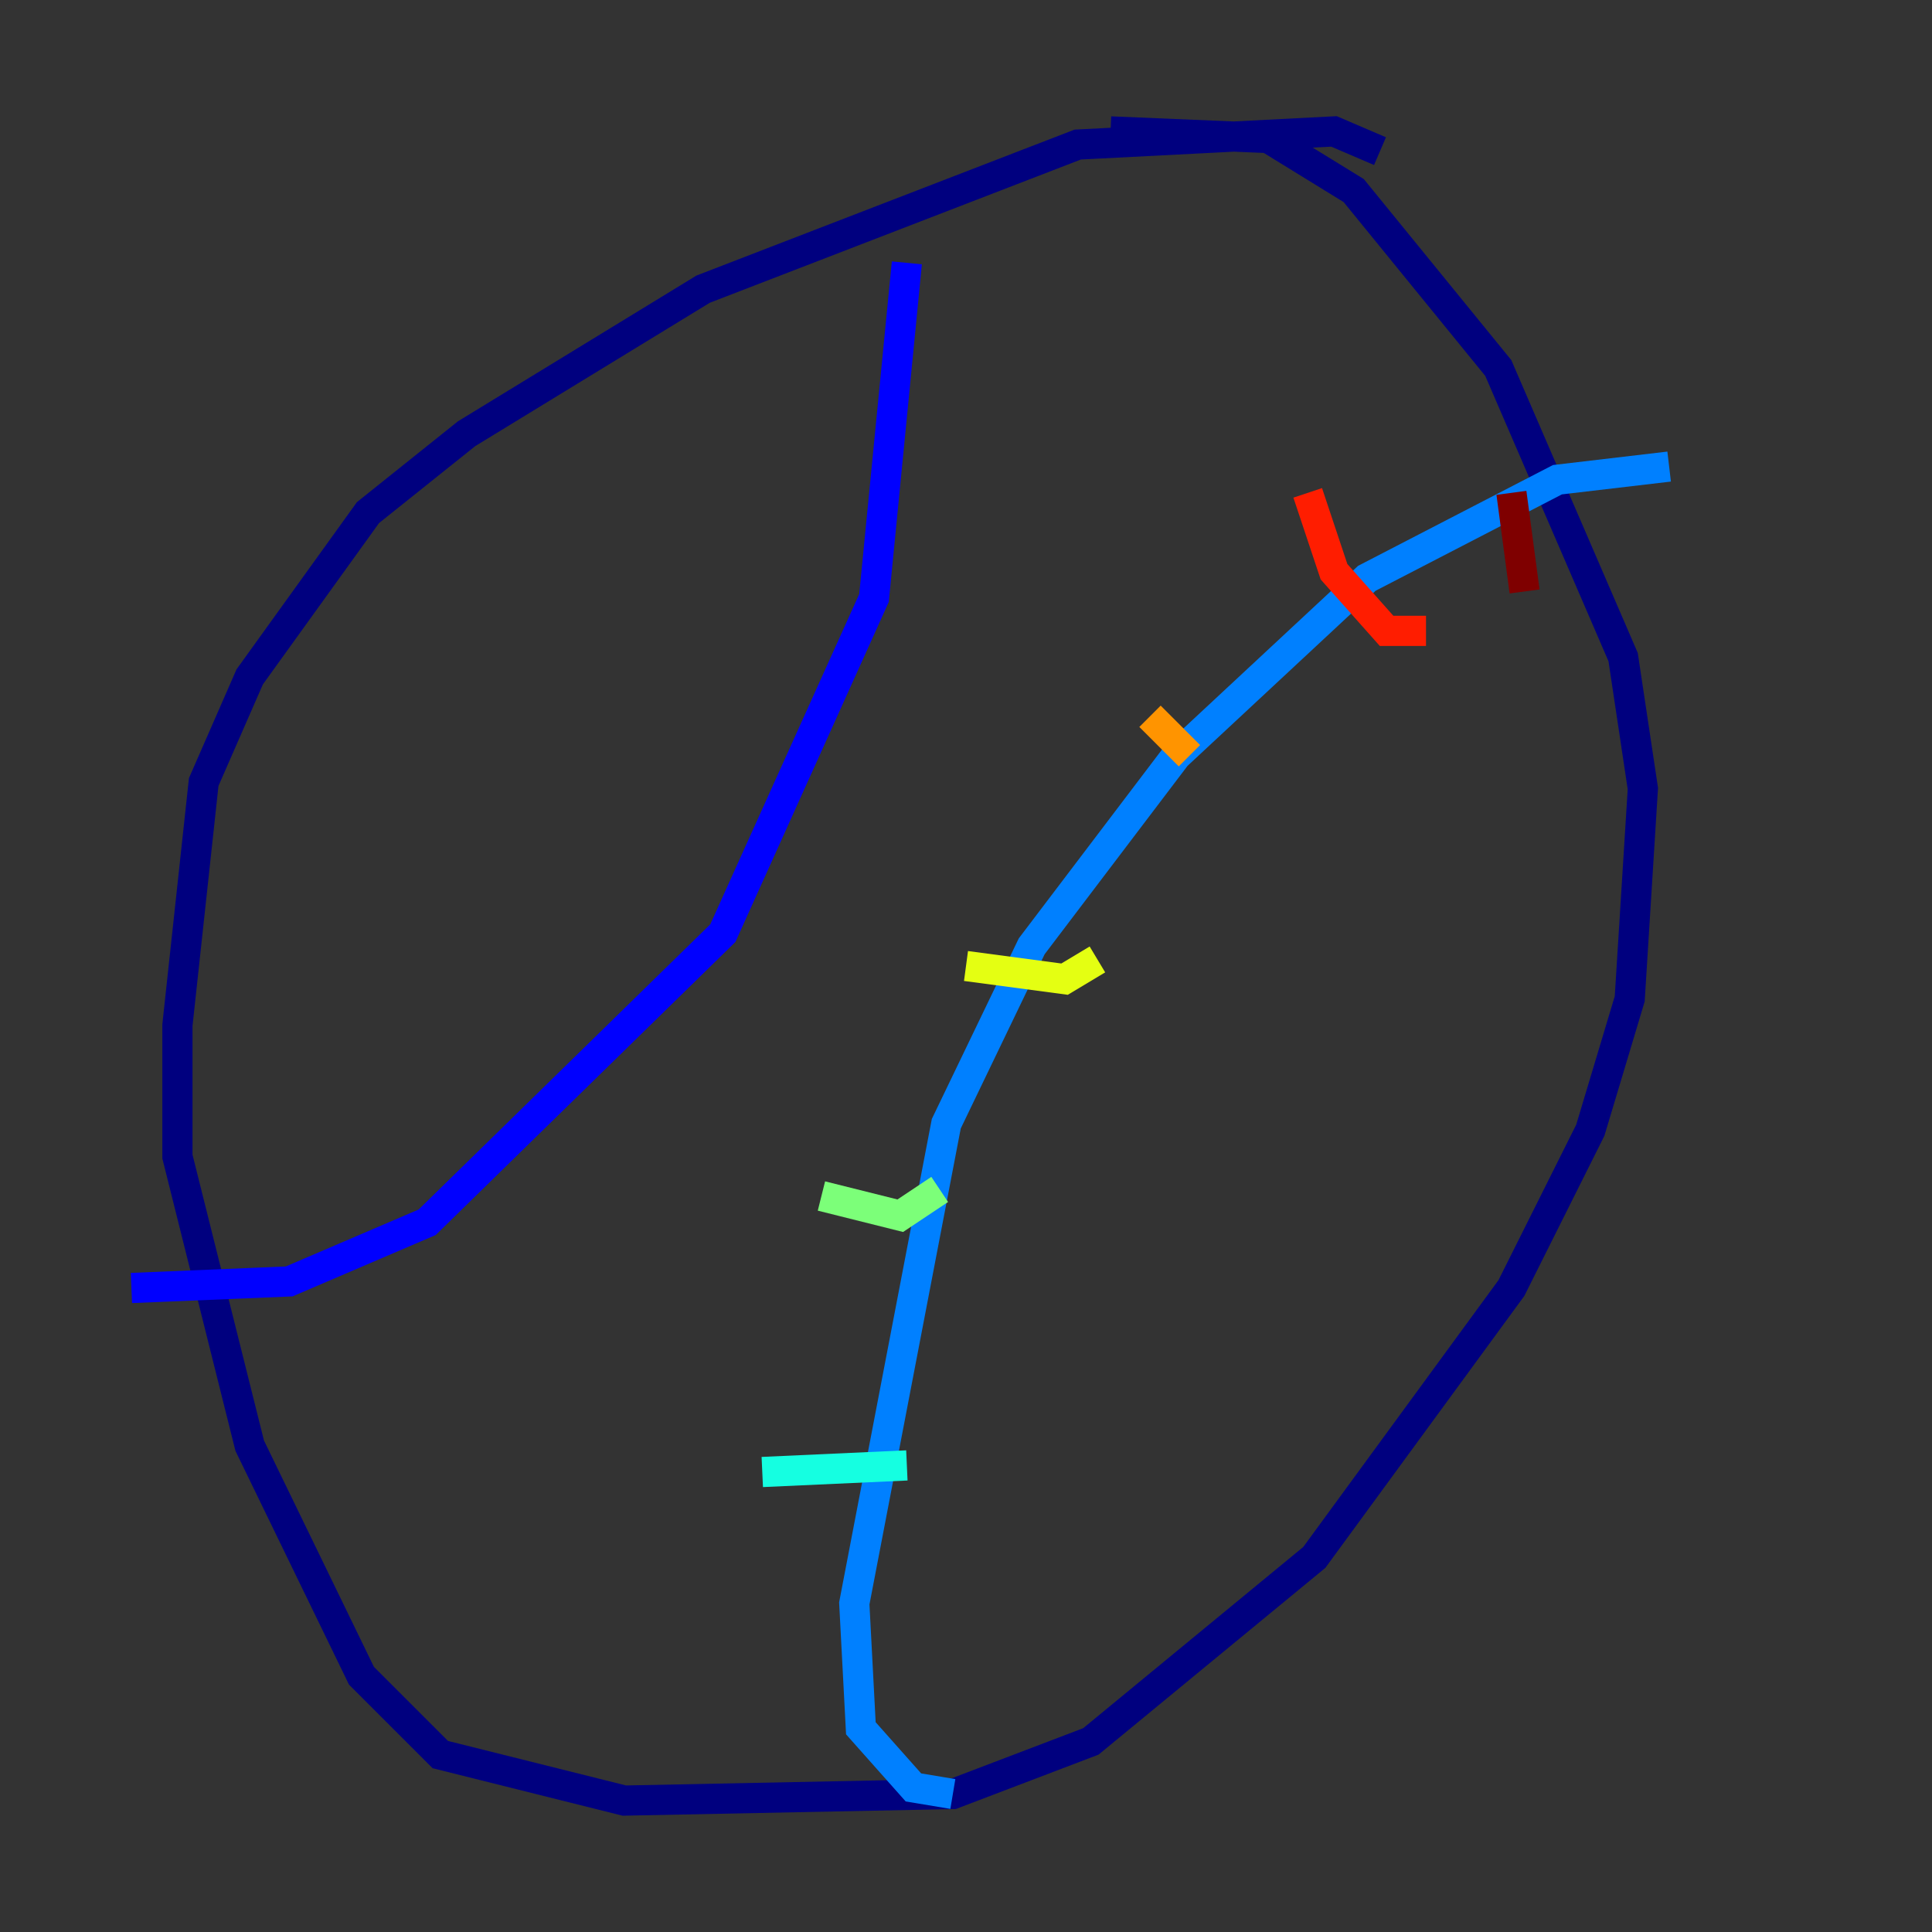 <?xml version="1.0" encoding="utf-8" ?>
<svg baseProfile="tiny" height="128" version="1.2" viewBox="0,0,128,128" width="128" xmlns="http://www.w3.org/2000/svg" xmlns:ev="http://www.w3.org/2001/xml-events" xmlns:xlink="http://www.w3.org/1999/xlink"><rect x="0" y="0" width="128" height="128" fill="#333333" stroke="none"/><defs /><polyline fill="none" points="91.429,10.014 88.381,8.707 71.401,9.578 46.585,19.157 30.912,28.735 24.381,33.959 16.544,44.843 13.497,51.809 11.755,67.918 11.755,76.626 16.544,95.782 23.946,111.02 29.17,116.245 41.361,119.293 63.129,118.857 72.272,115.374 87.075,103.184 100.136,85.333 105.361,74.884 107.973,66.177 108.844,52.245 107.537,43.537 99.265,24.381 89.687,12.626 84.027,9.143 73.578,8.707" stroke="#00007f" stroke-width="2" /><polyline fill="none" points="60.082,17.415 57.905,39.619 47.891,61.823 28.299,80.98 19.157,84.898 8.707,85.333" stroke="#0000ff" stroke-width="2" /><polyline fill="none" points="110.585,30.912 103.184,31.782 90.558,38.313 77.932,50.068 68.354,62.694 62.694,74.449 56.599,106.231 57.034,114.503 60.517,118.422 63.129,118.857" stroke="#0080ff" stroke-width="2" /><polyline fill="none" points="50.503,97.524 60.082,97.088" stroke="#15ffe1" stroke-width="2" /><polyline fill="none" points="54.422,79.238 59.646,80.544 62.258,78.803" stroke="#7cff79" stroke-width="2" /><polyline fill="none" points="64.0,64.0 70.531,64.871 72.707,63.565" stroke="#e4ff12" stroke-width="2" /><polyline fill="none" points="76.191,47.456 78.803,50.068" stroke="#ff9400" stroke-width="2" /><polyline fill="none" points="86.639,32.653 88.381,37.878 91.864,41.796 94.476,41.796" stroke="#ff1d00" stroke-width="2" /><polyline fill="none" points="100.136,32.653 101.007,39.184" stroke="#7f0000" stroke-width="2" /></svg>
